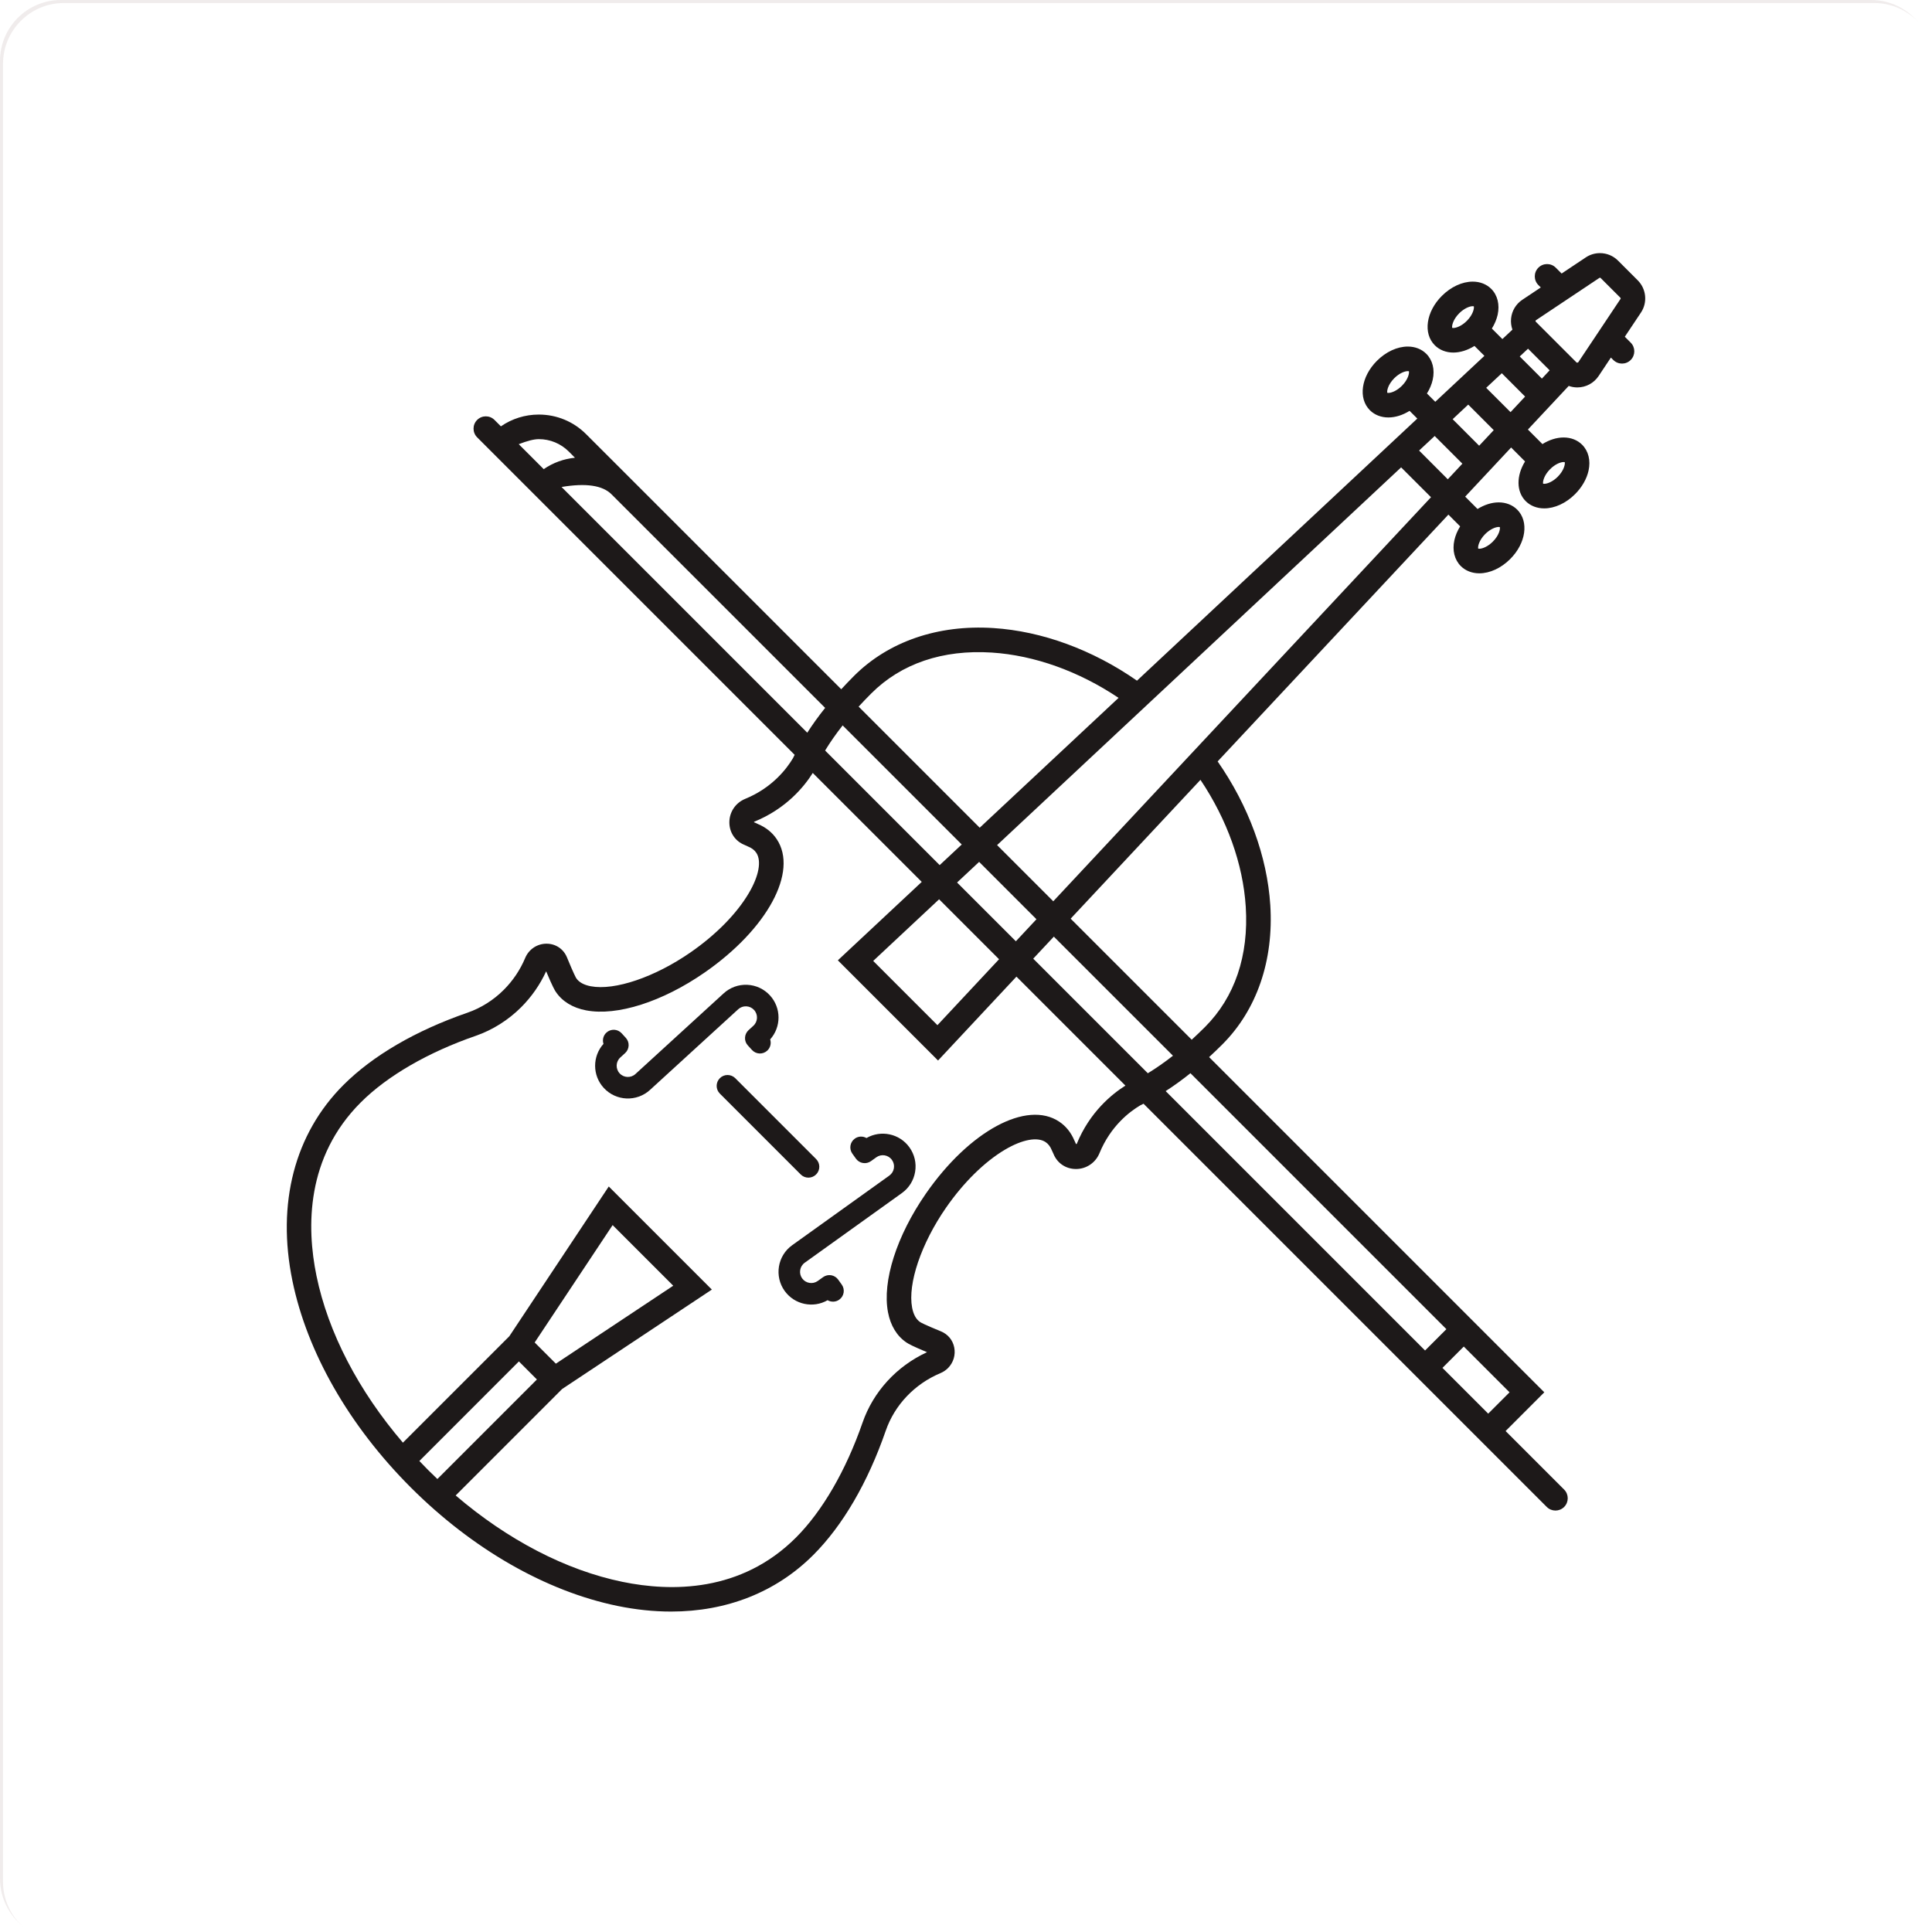 <?xml version="1.0" encoding="UTF-8" standalone="no"?>
<!DOCTYPE svg PUBLIC "-//W3C//DTD SVG 1.1//EN" "http://www.w3.org/Graphics/SVG/1.1/DTD/svg11.dtd">
<svg version="1.1" xmlns="http://www.w3.org/2000/svg" xmlns:xlink="http://www.w3.org/1999/xlink" preserveAspectRatio="xMidYMid meet" viewBox="0 0 640 640" width="192" height="192"><defs><path d="M619.83 0C630.97 0 640 9.03 640 20.17C640 144.64 640 497.86 640 622.32C640 633.46 630.97 642.49 619.83 642.49C495.86 642.49 144.14 642.49 20.17 642.49C9.03 642.49 0 633.46 0 622.32C0 497.86 0 144.64 0 20.17C0 9.03 9.03 0 20.17 0C144.14 0 495.86 0 619.83 0Z" id="dOYzsmpxg"></path><path d="M270.35 389.05C271.76 387.64 271.76 385.36 270.35 383.95C267.67 381.27 246.24 359.84 243.56 357.16C242.15 355.76 239.87 355.76 238.46 357.16C237.05 358.57 237.05 360.86 238.46 362.27C241.14 364.95 262.57 386.37 265.24 389.05C265.95 389.76 266.87 390.11 267.8 390.11C268.72 390.11 269.64 389.76 270.35 389.05Z" id="d128p29LgO"></path><path d="M535.99 86.33C534.39 84.73 532.26 83.85 530 83.85C528.33 83.85 526.7 84.34 525.31 85.27C524.78 85.63 522.11 87.41 517.31 90.61C516.14 89.45 515.5 88.8 515.37 88.67C513.78 87.08 511.2 87.08 509.61 88.67C508.02 90.26 508.02 92.84 509.61 94.43C509.67 94.48 509.93 94.75 510.41 95.22C506.73 97.67 504.69 99.04 504.28 99.31C502.17 100.72 500.81 102.98 500.56 105.52C500.44 106.78 500.6 108.04 501.01 109.2C500.79 109.41 499.68 110.45 497.68 112.32C495.59 110.24 494.43 109.08 494.2 108.84C495.11 107.37 495.77 105.82 496.12 104.26C496.85 100.91 496.08 97.78 493.99 95.69C492.44 94.14 490.26 93.29 487.87 93.29C484.37 93.29 480.64 95.02 477.63 98.02C472.39 103.26 471.36 110.45 475.3 114.38C476.85 115.93 479.02 116.79 481.42 116.79C483.75 116.79 486.19 116 488.44 114.6C488.66 114.82 489.76 115.91 491.73 117.88L475.45 133.1C473.8 131.45 472.88 130.53 472.69 130.35C473.61 128.88 474.27 127.32 474.61 125.77C475.35 122.41 474.57 119.29 472.48 117.2C470.93 115.65 468.76 114.8 466.36 114.8C462.86 114.8 459.13 116.52 456.12 119.53C450.88 124.77 449.86 131.96 453.79 135.89C455.34 137.44 457.51 138.29 459.91 138.29C462.25 138.29 464.68 137.51 466.94 136.1C467.11 136.28 467.96 137.13 469.5 138.66C413.78 190.75 382.83 219.69 376.64 225.48C361.93 215.24 345.18 209.08 329.05 208.05C310.69 206.87 294.3 212.51 282.88 223.93C281.41 225.41 280.01 226.87 278.67 228.32C273.98 223.63 250.55 200.19 208.36 158.01C208.36 158.01 208.36 158.01 208.36 158.01C208.36 158.01 208.36 158 208.35 158C206.94 156.59 195.6 145.25 194.18 143.84C189.99 139.64 184.41 137.33 178.48 137.33C173.93 137.33 169.6 138.7 165.93 141.23C165.72 141.02 164.02 139.32 163.81 139.11C162.22 137.52 159.65 137.52 158.06 139.11C156.47 140.7 156.47 143.28 158.06 144.87C168.58 155.39 252.72 239.53 263.24 250.05C263.05 250.43 262.85 250.82 262.66 251.2C260.56 254.72 255.76 260.99 246.84 264.64C243.65 265.95 241.6 269.01 241.61 272.44C241.62 275.78 243.53 278.63 246.59 279.87C246.69 279.91 247.77 280.41 247.77 280.41C249.01 280.9 249.92 281.58 250.53 282.5C252.33 285.19 251.4 290.21 248.03 295.9C244.02 302.69 237.18 309.64 228.78 315.47C216.93 323.69 203.64 328.21 195.69 326.71C193.4 326.27 191.78 325.37 190.89 324.04C190.82 323.93 190.14 322.82 187.81 317.13C186.66 314.35 184.08 312.62 181.06 312.61C181.05 312.61 181.04 312.61 181.03 312.61C177.95 312.61 175.18 314.46 173.98 317.33C172.31 321.3 169.92 324.86 166.89 327.89C163.49 331.3 159.34 333.91 154.91 335.45C137.74 341.38 123.51 349.67 113.75 359.43C97.59 375.6 91.59 398.63 96.87 424.29C101.75 448.02 115.68 472.34 136.1 492.76C156.52 513.17 180.84 527.11 204.57 531.99C210.64 533.23 216.57 533.85 222.29 533.85C240.74 533.85 257.08 527.44 269.42 515.1C279.17 505.35 287.46 491.13 293.41 473.96C296.36 465.42 302.97 458.47 311.51 454.88C312.46 454.48 313.31 453.92 314.02 453.21C315.82 451.41 316.6 448.85 316.1 446.35C315.62 443.93 314.02 441.99 311.72 441.04C306.13 438.75 304.99 438.08 304.82 437.96C303.48 437.07 302.59 435.46 302.15 433.18C300.65 425.24 305.16 411.93 313.38 400.07C319.21 391.67 326.16 384.84 332.95 380.82C338.65 377.46 343.66 376.52 346.36 378.33C347.27 378.94 347.96 379.85 348.46 381.11C348.51 381.22 348.92 382.13 348.98 382.24C350.22 385.32 353.07 387.24 356.41 387.25C356.42 387.25 356.43 387.25 356.44 387.25C359.85 387.25 362.91 385.19 364.22 382C367.89 373.05 374.16 368.28 377.66 366.2C378.04 366.01 378.43 365.82 378.81 365.62C392.17 378.98 499.03 485.84 512.39 499.2C513.18 499.99 514.23 500.39 515.27 500.39C516.31 500.39 517.35 499.99 518.14 499.2C519.73 497.61 519.73 495.03 518.14 493.44C516.85 492.15 510.39 485.68 498.75 474.05L511.57 461.22C444.95 394.6 407.93 357.58 400.53 350.18C401.98 348.84 403.44 347.45 404.92 345.97C416.33 334.56 421.97 318.17 420.8 299.82C419.77 283.69 413.6 266.94 403.36 252.23C408.46 246.78 433.94 219.53 479.8 170.47C482.14 172.81 483.44 174.11 483.69 174.37C482.78 175.84 482.12 177.39 481.78 178.95C481.04 182.3 481.82 185.43 483.91 187.52C485.46 189.07 487.63 189.92 490.03 189.92C493.53 189.92 497.26 188.2 500.27 185.19C505.51 179.95 506.53 172.76 502.6 168.83C501.05 167.28 498.88 166.42 496.48 166.42C494.14 166.42 491.71 167.21 489.45 168.61C489.18 168.34 487.81 166.98 485.36 164.52L500.58 148.24C503.35 151.01 504.89 152.55 505.19 152.86C502.3 157.54 502.24 162.83 505.41 166.01C506.96 167.56 509.14 168.41 511.53 168.41C515.03 168.41 518.77 166.69 521.77 163.68C524.04 161.41 525.63 158.64 526.23 155.89C526.97 152.53 526.19 149.41 524.1 147.32C522.55 145.77 520.38 144.92 517.98 144.92C515.65 144.92 513.21 145.7 510.95 147.11C510.63 146.78 509.03 145.18 506.14 142.29C514.25 133.62 518.76 128.8 519.66 127.84C520.56 128.16 521.52 128.34 522.5 128.34C525.34 128.34 527.97 126.93 529.55 124.58C529.82 124.17 531.18 122.13 533.63 118.45C534.11 118.93 534.38 119.2 534.43 119.25C535.23 120.05 536.27 120.44 537.31 120.44C538.35 120.44 539.39 120.05 540.19 119.25C541.78 117.66 541.78 115.09 540.19 113.5C540.06 113.37 539.41 112.72 538.24 111.55C541.44 106.75 543.22 104.08 543.58 103.55C545.82 100.21 545.37 95.72 542.53 92.87C541.22 91.56 536.64 86.98 535.99 86.33ZM483.38 103.78C485.01 102.16 486.8 101.43 487.87 101.43C488.04 101.43 488.15 101.45 488.22 101.47C488.4 102.06 488 104.2 485.9 106.3C484.28 107.92 482.48 108.65 481.42 108.65C481.25 108.65 481.13 108.63 481.06 108.61C480.88 108.02 481.28 105.88 483.38 103.78ZM461.87 125.29C463.5 123.66 465.3 122.94 466.36 122.94C466.53 122.94 466.64 122.96 466.71 122.97C466.9 123.56 466.5 125.7 464.39 127.81C462.77 129.43 460.97 130.16 459.91 130.16C459.74 130.15 459.62 130.14 459.56 130.12C459.37 129.53 459.77 127.39 461.87 125.29ZM494.51 179.43C492.89 181.05 491.09 181.78 490.03 181.78C489.86 181.78 489.74 181.76 489.68 181.74C489.49 181.15 489.89 179.02 491.99 176.91C493.62 175.29 495.42 174.56 496.48 174.56C496.65 174.57 496.77 174.58 496.83 174.6C497.02 175.19 496.62 177.33 494.51 179.43ZM516.02 157.93C514.4 159.55 512.6 160.27 511.54 160.27C511.37 160.27 511.25 160.26 511.18 160.24C511 159.65 511.4 157.51 513.5 155.41C515.13 153.78 516.92 153.06 517.99 153.06C518.16 153.06 518.27 153.08 518.34 153.09C518.52 153.68 518.12 155.82 516.02 157.93ZM513.34 122.67L510.77 125.42L503.43 118.08L506.18 115.51L513.34 122.67ZM328.53 216.17C342.67 217.08 357.4 222.37 370.54 231.18C367.48 234.05 352.14 248.39 324.54 274.19C300.47 250.13 287.1 236.76 284.43 234.08C285.76 232.63 287.16 231.17 288.64 229.69C298.52 219.81 312.32 215.13 328.53 216.17ZM349.1 310.27C372.78 333.94 385.93 347.09 388.56 349.72C385.78 351.9 383.02 353.83 380.23 355.53C377.7 353 365.05 340.35 342.27 317.57L349.1 310.27ZM317.04 292.34L324.35 285.51L343.34 304.51L336.52 311.81L317.04 292.34ZM310.54 339.6L289.26 318.32L311.09 297.9L330.95 317.76L310.54 339.6ZM273.33 248.62C275.02 245.84 276.95 243.08 279.14 240.3C281.77 242.93 294.92 256.08 318.59 279.75L311.28 286.58C288.51 263.81 275.86 251.15 273.33 248.62ZM178.48 145.47C182.24 145.47 185.77 146.94 188.43 149.59C188.63 149.8 190.26 151.42 190.46 151.63C186.82 151.99 183.25 153.25 180.11 155.41C179.56 154.86 176.8 152.1 171.84 147.14C174.69 146.03 176.91 145.47 178.48 145.47ZM202.59 163.76C209.67 170.83 266.26 227.43 273.34 234.5C271.14 237.24 269.18 239.97 267.42 242.72C261.99 237.29 234.86 210.16 186.02 161.32C194.08 159.96 199.6 160.77 202.59 163.76ZM171.89 450.99L177.86 456.97C158.08 476.75 147.09 487.74 144.89 489.94C143.87 488.97 142.86 488 141.86 487C140.86 486 139.89 484.98 138.92 483.97C143.31 479.57 154.3 468.58 171.89 450.99ZM177.12 444.71L202.94 405.83L223.02 425.91L184.14 451.73L177.12 444.71ZM356.41 378.93C356.23 378.5 356.08 378.12 355.89 377.78C354.78 375.14 353.1 373.05 350.89 371.57C340.13 364.37 321.12 374.63 306.69 395.43C297.01 409.4 292.21 424.44 294.16 434.7C295 439.14 297.13 442.61 300.29 444.73C301.02 445.22 302.42 445.98 307.09 447.93C297.02 452.57 289.28 461.01 285.72 471.29C280.25 487.07 272.42 500.59 263.67 509.34C245.51 527.5 222.4 527.34 206.21 524.01C187.41 520.15 168.14 510.1 150.95 495.39C153.3 493.04 165.05 481.29 186.21 460.13L235.81 427.19L201.66 393.04L168.72 442.65C147.57 463.8 135.82 475.55 133.47 477.9C118.75 460.71 108.71 441.44 104.84 422.64C101.51 406.45 101.35 383.34 119.51 365.19C128.27 356.42 141.79 348.59 157.57 343.14C163.17 341.2 168.38 337.92 172.65 333.65C176.1 330.19 178.88 326.2 180.92 321.76C183.15 327.1 183.82 328.11 184.12 328.56C186.25 331.73 189.72 333.86 194.17 334.7C204.43 336.65 219.47 331.84 233.42 322.16C254.22 307.73 264.49 288.73 257.29 277.96C255.8 275.75 253.71 274.07 251.07 272.97C250.71 272.77 250.28 272.59 249.75 272.37C249.76 272.3 249.8 272.22 249.93 272.17C260.48 267.86 266.42 260.54 269.24 256.05C271.65 258.45 283.68 270.49 305.34 292.14L277.55 318.12L310.74 351.31L336.71 323.52C358.37 345.18 370.41 357.21 372.81 359.62C368.33 362.43 361.02 368.34 356.69 378.91C356.63 379.05 356.47 378.92 356.41 378.93ZM492.99 468.29L477.83 453.13L484.9 446.06L500.06 461.22L492.99 468.29ZM472.07 447.37C420.51 395.81 391.87 367.17 386.14 361.44C388.89 359.68 391.61 357.71 394.35 355.51C400 361.17 428.27 389.43 479.14 440.3L472.07 447.37ZM399.17 340.21C397.68 341.69 396.22 343.09 394.77 344.42C392.1 341.75 378.73 328.38 354.67 304.32C380.47 276.72 394.8 261.39 397.67 258.33C406.47 271.46 411.77 286.19 412.67 300.34C413.71 316.55 409.04 330.34 399.17 340.21ZM330.3 279.95L464.14 154.82L474.04 164.71L348.91 298.56L330.3 279.95ZM475.26 144.43L484.43 153.6L479.6 158.77L470.09 149.25L475.26 144.43ZM481.21 138.86L486.37 134.03L494.82 142.49L489.99 147.65L481.21 138.86ZM497.49 123.64L505.21 131.37L500.39 136.53L492.32 128.47L497.49 123.64ZM522.29 120.11C520.93 118.75 510.11 107.93 508.75 106.57C508.72 106.54 508.65 106.47 508.66 106.31C508.67 106.16 508.77 106.1 508.8 106.08C510.9 104.68 527.73 93.45 529.83 92.05C529.88 92.01 529.94 91.99 530 91.99C530.07 91.99 530.15 92.01 530.23 92.09C530.89 92.74 536.12 97.97 536.77 98.63C536.88 98.73 536.9 98.9 536.81 99.03C535.88 100.43 531.2 107.44 522.78 120.06C522.51 120.15 522.34 120.16 522.29 120.11Z" id="a64Rt8uqz"></path><path d="M249.79 334.56C251.17 336.07 251.07 338.42 249.56 339.8C249.4 339.95 248.11 341.13 247.95 341.27C247.26 341.91 246.84 342.8 246.8 343.75C246.75 344.69 247.09 345.62 247.73 346.31C247.86 346.46 248.97 347.67 249.11 347.82C250.44 349.28 252.69 349.38 254.15 348.05C255.21 347.07 255.55 345.6 255.13 344.31C258.81 340.21 258.85 333.89 255.06 329.75C253.1 327.61 250.43 326.36 247.53 326.23C244.64 326.1 241.86 327.11 239.72 329.06C236.8 331.73 213.42 353.11 210.5 355.78C208.99 357.17 206.63 357.06 205.25 355.55C203.87 354.04 203.97 351.69 205.48 350.31C205.64 350.16 206.93 348.99 207.09 348.84C207.79 348.2 208.2 347.31 208.24 346.36C208.29 345.42 207.95 344.5 207.31 343.8C207.17 343.65 206.07 342.44 205.93 342.29C204.6 340.83 202.34 340.73 200.89 342.06C199.82 343.04 199.49 344.51 199.91 345.8C196.23 349.9 196.19 356.22 199.98 360.36C202 362.57 204.73 363.75 207.51 363.88C210.28 364 213.11 363.07 215.32 361.05C218.24 358.38 241.62 337 244.54 334.33C245.27 333.66 246.22 333.31 247.22 333.36C248.21 333.4 249.12 333.83 249.79 334.56Z" id="h1z4zD7rfo"></path><path d="M295.46 384.23C294.27 382.56 291.95 382.18 290.29 383.37C290.11 383.5 288.69 384.51 288.52 384.64C287.75 385.19 286.79 385.42 285.86 385.26C284.92 385.11 284.09 384.59 283.54 383.82C283.42 383.65 282.47 382.32 282.35 382.16C281.2 380.56 281.57 378.33 283.17 377.18C284.34 376.34 285.86 376.31 287.03 376.99C291.8 374.24 297.99 375.5 301.26 380.07C302.95 382.43 303.62 385.3 303.15 388.16C302.68 391.02 301.12 393.53 298.76 395.22C295.55 397.52 269.8 415.98 266.58 418.29C264.91 419.48 264.53 421.81 265.72 423.48C266.92 425.14 269.24 425.52 270.9 424.33C271.08 424.2 272.49 423.19 272.67 423.06C273.44 422.51 274.4 422.29 275.33 422.44C276.26 422.6 277.1 423.11 277.65 423.88C277.77 424.05 278.72 425.38 278.84 425.54C279.99 427.15 279.62 429.38 278.02 430.52C276.84 431.37 275.33 431.39 274.15 430.71C269.39 433.46 263.2 432.2 259.92 427.63C258.18 425.2 257.59 422.29 258.04 419.54C258.49 416.8 259.99 414.23 262.42 412.49C265.64 410.18 291.39 391.72 294.61 389.42C295.41 388.84 295.95 387.98 296.11 387C296.27 386.02 296.04 385.03 295.46 384.23Z" id="b1TfKQRPZz"></path></defs><g><g><g><use xlink:href="#dOYzsmpxg" opacity="1" fill="#f0ecec" fill-opacity="1"></use><g><filter id="shadow11737634" x="-9" y="-9" width="659" height="661.49" filterUnits="userSpaceOnUse" primitiveUnits="userSpaceOnUse"><feFlood></feFlood><feComposite in2="SourceAlpha" operator="out"></feComposite><feGaussianBlur stdDeviation="1"></feGaussianBlur><feOffset dx="1" dy="1" result="afterOffset"></feOffset><feFlood flood-color="#ffffff" flood-opacity="0.8"></feFlood><feComposite in2="afterOffset" operator="in"></feComposite><feMorphology operator="dilate" radius="1"></feMorphology><feComposite in2="SourceAlpha" operator="in"></feComposite></filter><path d="M619.83 0C630.97 0 640 9.03 640 20.17C640 144.64 640 497.86 640 622.32C640 633.46 630.97 642.49 619.83 642.49C495.86 642.49 144.14 642.49 20.17 642.49C9.03 642.49 0 633.46 0 622.32C0 497.86 0 144.64 0 20.17C0 9.03 9.03 0 20.17 0C144.14 0 495.86 0 619.83 0Z" id="a1IUQYP155" fill="white" fill-opacity="1" filter="url(#shadow11737634)"></path></g></g><g><use xlink:href="#d128p29LgO" opacity="1" fill="#1d1919" fill-opacity="1"></use><g><use xlink:href="#d128p29LgO" opacity="1" fill-opacity="0" stroke="#000000" stroke-width="1" stroke-opacity="0"></use></g></g><g><use xlink:href="#a64Rt8uqz" opacity="1" fill="#1d1919" fill-opacity="1"></use><g><use xlink:href="#a64Rt8uqz" opacity="1" fill-opacity="0" stroke="#000000" stroke-width="1" stroke-opacity="0"></use></g></g><g><use xlink:href="#h1z4zD7rfo" opacity="1" fill="#1d1919" fill-opacity="1"></use><g><use xlink:href="#h1z4zD7rfo" opacity="1" fill-opacity="0" stroke="#000000" stroke-width="1" stroke-opacity="0"></use></g></g><g><use xlink:href="#b1TfKQRPZz" opacity="1" fill="#1d1919" fill-opacity="1"></use><g><use xlink:href="#b1TfKQRPZz" opacity="1" fill-opacity="0" stroke="#000000" stroke-width="1" stroke-opacity="0"></use></g></g></g></g></svg>